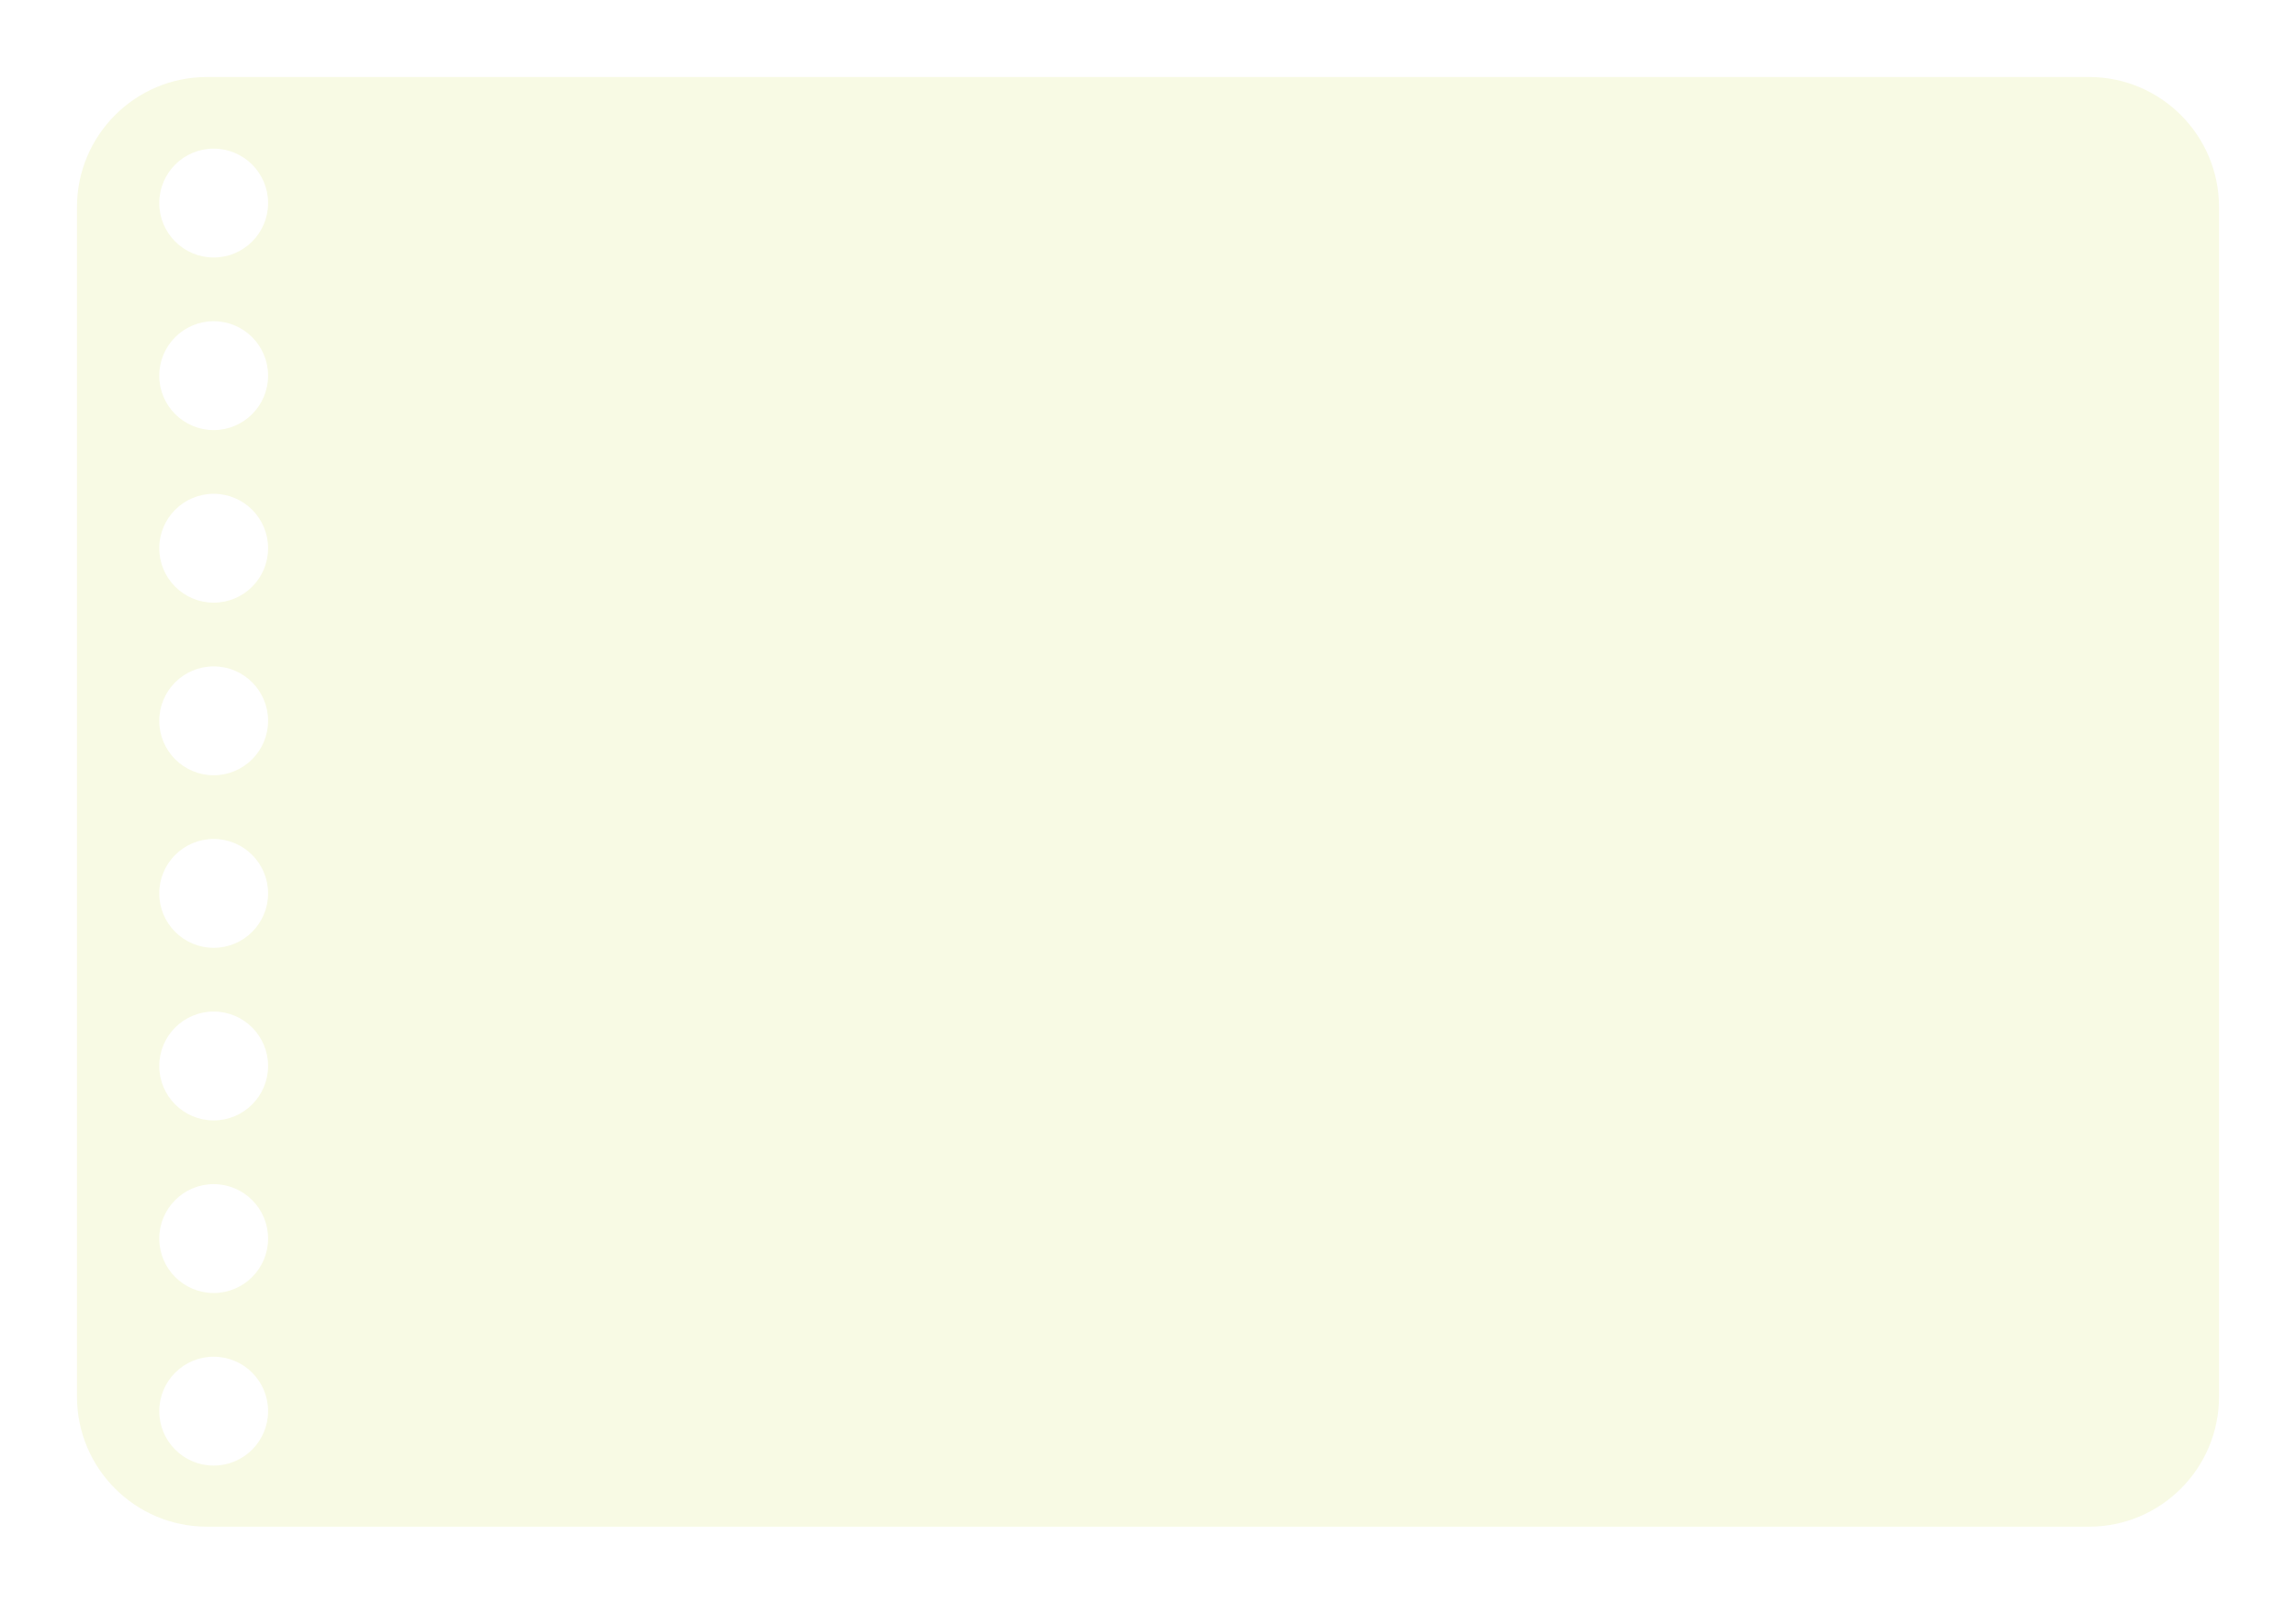 <svg width="865" height="604" viewBox="0 0 865 604" fill="none" xmlns="http://www.w3.org/2000/svg">
<g filter="url(#filter0_d_1_515)">
<path fill-rule="evenodd" clip-rule="evenodd" d="M78 25C50.938 25 29 46.938 29 74V522C29 549.062 50.938 571 78 571H787C814.062 571 836 549.062 836 522V74C836 46.938 814.062 25 787 25H78ZM101 72.481C101 83.802 91.822 92.981 80.5 92.981C69.178 92.981 60 83.802 60 72.481C60 61.159 69.178 51.98 80.5 51.98C91.822 51.98 101 61.159 101 72.481ZM101 137.481C101 148.802 91.822 157.981 80.5 157.981C69.178 157.981 60 148.802 60 137.481C60 126.159 69.178 116.981 80.5 116.981C91.822 116.981 101 126.159 101 137.481ZM80.5 222.981C91.822 222.981 101 213.802 101 202.481C101 191.159 91.822 181.981 80.5 181.981C69.178 181.981 60 191.159 60 202.481C60 213.802 69.178 222.981 80.5 222.981ZM101 267.481C101 278.802 91.822 287.981 80.5 287.981C69.178 287.981 60 278.802 60 267.481C60 256.159 69.178 246.981 80.5 246.981C91.822 246.981 101 256.159 101 267.481ZM80.5 352.981C91.822 352.981 101 343.802 101 332.481C101 321.159 91.822 311.981 80.5 311.981C69.178 311.981 60 321.159 60 332.481C60 343.802 69.178 352.981 80.5 352.981ZM101 397.481C101 408.802 91.822 417.981 80.5 417.981C69.178 417.981 60 408.802 60 397.481C60 386.159 69.178 376.981 80.5 376.981C91.822 376.981 101 386.159 101 397.481ZM80.5 482.981C91.822 482.981 101 473.802 101 462.481C101 451.159 91.822 441.981 80.5 441.981C69.178 441.981 60 451.159 60 462.481C60 473.802 69.178 482.981 80.5 482.981ZM101 527.481C101 538.802 91.822 547.981 80.5 547.981C69.178 547.981 60 538.802 60 527.481C60 516.159 69.178 506.981 80.5 506.981C91.822 506.981 101 516.159 101 527.481Z" fill="#F8FAE4"/>
</g>
<defs>
<filter id="filter0_d_1_515" x="0" y="0" width="865" height="604" filterUnits="userSpaceOnUse" color-interpolation-filters="sRGB">
<feFlood flood-opacity="0" result="BackgroundImageFix"/>
<feColorMatrix in="SourceAlpha" type="matrix" values="0 0 0 0 0 0 0 0 0 0 0 0 0 0 0 0 0 0 127 0" result="hardAlpha"/>
<feOffset dy="4"/>
<feGaussianBlur stdDeviation="14.5"/>
<feComposite in2="hardAlpha" operator="out"/>
<feColorMatrix type="matrix" values="0 0 0 0 0 0 0 0 0 0 0 0 0 0 0 0 0 0 0.15 0"/>
<feBlend mode="normal" in2="BackgroundImageFix" result="effect1_dropShadow_1_515"/>
<feBlend mode="normal" in="SourceGraphic" in2="effect1_dropShadow_1_515" result="shape"/>
</filter>
</defs>
</svg>
